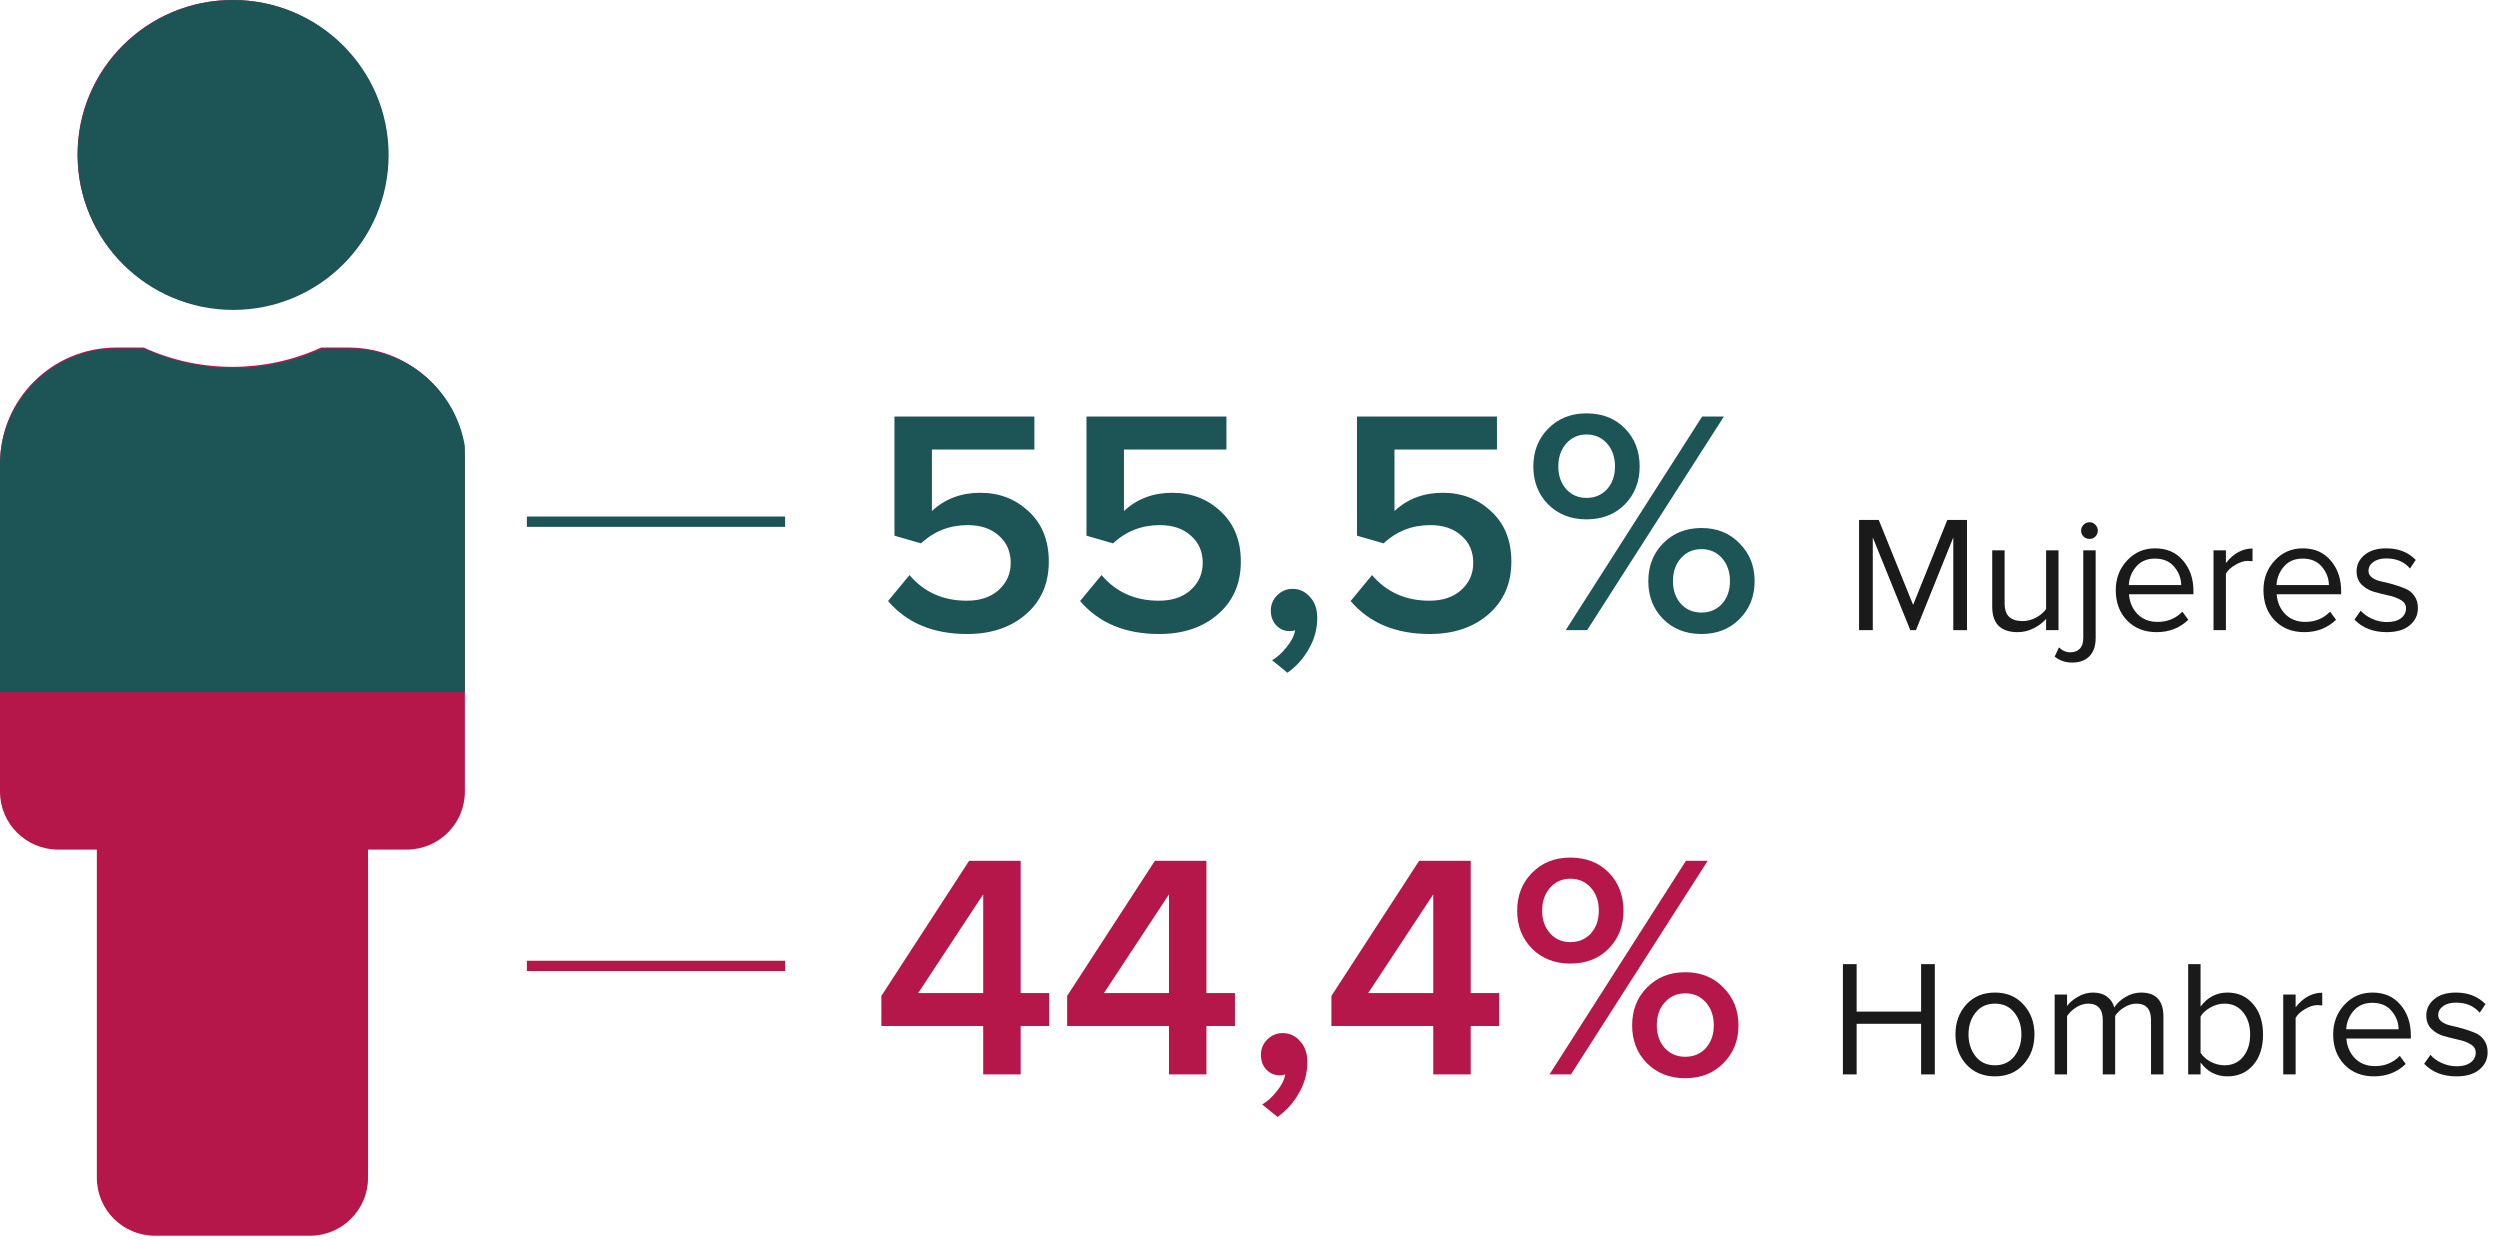 <svg width="242" height="120" viewBox="0 0 242 120" fill="none" xmlns="http://www.w3.org/2000/svg">
<path d="M98.801 104H95.174V99.319H85.316V96.405L93.81 83.323H98.801V96.126H101.56V99.319H98.801V104ZM95.174 96.126V86.578L88.881 96.126H95.174ZM116.784 104H113.157V99.319H103.299V96.405L111.793 83.323H116.784V96.126H119.543V99.319H116.784V104ZM113.157 96.126V86.578L106.864 96.126H113.157ZM126.551 102.822C126.551 103.876 126.282 104.868 125.745 105.798C125.228 106.728 124.536 107.503 123.668 108.123L122.18 106.914C122.697 106.604 123.172 106.17 123.606 105.612C124.061 105.054 124.329 104.517 124.412 104C124.288 104.062 124.112 104.093 123.885 104.093C123.368 104.093 122.934 103.907 122.583 103.535C122.232 103.163 122.056 102.688 122.056 102.109C122.056 101.53 122.263 101.034 122.676 100.621C123.089 100.208 123.585 100.001 124.164 100.001C124.825 100.001 125.383 100.259 125.838 100.776C126.313 101.272 126.551 101.954 126.551 102.822ZM142.365 104H138.738V99.319H128.88V96.405L137.374 83.323H142.365V96.126H145.124V99.319H142.365V104ZM138.738 96.126V86.578L132.445 96.126H138.738ZM152.008 93.274C150.499 93.274 149.259 92.788 148.288 91.817C147.337 90.846 146.862 89.626 146.862 88.159C146.862 86.692 147.337 85.472 148.288 84.501C149.259 83.509 150.499 83.013 152.008 83.013C153.537 83.013 154.777 83.499 155.728 84.47C156.679 85.441 157.154 86.671 157.154 88.159C157.154 89.626 156.679 90.846 155.728 91.817C154.777 92.788 153.537 93.274 152.008 93.274ZM152.07 104H149.993L163.199 83.323H165.307L152.07 104ZM166.826 102.915C165.875 103.886 164.646 104.372 163.137 104.372C161.628 104.372 160.388 103.886 159.417 102.915C158.466 101.944 157.991 100.724 157.991 99.257C157.991 97.79 158.466 96.57 159.417 95.599C160.388 94.607 161.628 94.111 163.137 94.111C164.646 94.111 165.875 94.607 166.826 95.599C167.797 96.57 168.283 97.79 168.283 99.257C168.283 100.724 167.797 101.944 166.826 102.915ZM152.008 91.197C152.814 91.197 153.475 90.918 153.992 90.36C154.509 89.781 154.767 89.048 154.767 88.159C154.767 87.25 154.509 86.506 153.992 85.927C153.475 85.348 152.814 85.059 152.008 85.059C151.223 85.059 150.572 85.348 150.055 85.927C149.538 86.506 149.28 87.25 149.28 88.159C149.28 89.048 149.538 89.781 150.055 90.36C150.572 90.918 151.223 91.197 152.008 91.197ZM161.153 101.458C161.67 102.016 162.331 102.295 163.137 102.295C163.943 102.295 164.604 102.016 165.121 101.458C165.638 100.879 165.896 100.146 165.896 99.257C165.896 98.348 165.638 97.604 165.121 97.025C164.604 96.446 163.943 96.157 163.137 96.157C162.331 96.157 161.67 96.446 161.153 97.025C160.636 97.604 160.378 98.348 160.378 99.257C160.378 100.146 160.636 100.879 161.153 101.458Z" fill="#B6174B"/>
<path d="M187.29 104H185.962V99.104H179.722V104H178.394V93.328H179.722V97.92H185.962V93.328H187.29V104ZM195.88 103.024C195.187 103.803 194.264 104.192 193.112 104.192C191.96 104.192 191.032 103.803 190.328 103.024C189.635 102.245 189.288 101.28 189.288 100.128C189.288 98.976 189.635 98.016 190.328 97.248C191.032 96.469 191.96 96.08 193.112 96.08C194.264 96.08 195.187 96.469 195.88 97.248C196.584 98.016 196.936 98.976 196.936 100.128C196.936 101.28 196.584 102.245 195.88 103.024ZM191.24 102.256C191.699 102.832 192.323 103.12 193.112 103.12C193.901 103.12 194.525 102.832 194.984 102.256C195.443 101.669 195.672 100.96 195.672 100.128C195.672 99.296 195.443 98.592 194.984 98.016C194.525 97.44 193.901 97.152 193.112 97.152C192.323 97.152 191.699 97.44 191.24 98.016C190.781 98.592 190.552 99.296 190.552 100.128C190.552 100.96 190.781 101.669 191.24 102.256ZM209.42 104H208.22V98.752C208.22 97.685 207.746 97.152 206.796 97.152C206.412 97.152 206.028 97.269 205.644 97.504C205.26 97.728 204.962 98.005 204.748 98.336V104H203.548V98.752C203.548 97.685 203.074 97.152 202.124 97.152C201.751 97.152 201.372 97.269 200.988 97.504C200.615 97.739 200.316 98.021 200.092 98.352V104H198.892V96.272H200.092V97.392C200.295 97.083 200.631 96.789 201.1 96.512C201.58 96.224 202.082 96.08 202.604 96.08C203.159 96.08 203.612 96.213 203.964 96.48C204.316 96.747 204.551 97.093 204.668 97.52C204.903 97.136 205.26 96.8 205.74 96.512C206.22 96.224 206.727 96.08 207.26 96.08C208.7 96.08 209.42 96.859 209.42 98.416V104ZM213.014 101.904C213.228 102.245 213.548 102.533 213.974 102.768C214.412 103.003 214.865 103.12 215.334 103.12C216.092 103.12 216.694 102.843 217.142 102.288C217.59 101.733 217.814 101.019 217.814 100.144C217.814 99.269 217.59 98.555 217.142 98C216.694 97.435 216.092 97.152 215.334 97.152C214.865 97.152 214.412 97.275 213.974 97.52C213.548 97.755 213.228 98.048 213.014 98.4V101.904ZM213.014 104H211.814V93.328H213.014V97.44C213.686 96.533 214.556 96.08 215.622 96.08C216.646 96.08 217.473 96.453 218.102 97.2C218.742 97.936 219.062 98.917 219.062 100.144C219.062 101.381 218.742 102.368 218.102 103.104C217.473 103.829 216.646 104.192 215.622 104.192C214.545 104.192 213.676 103.744 213.014 102.848V104ZM222.217 104H221.017V96.272H222.217V97.504C222.953 96.565 223.812 96.096 224.793 96.096V97.328C224.601 97.307 224.447 97.296 224.329 97.296C223.956 97.296 223.556 97.424 223.129 97.68C222.703 97.925 222.399 98.208 222.217 98.528V104ZM229.803 104.192C228.64 104.192 227.691 103.819 226.955 103.072C226.219 102.315 225.851 101.333 225.851 100.128C225.851 98.997 226.213 98.043 226.939 97.264C227.664 96.475 228.571 96.08 229.659 96.08C230.8 96.08 231.701 96.475 232.363 97.264C233.035 98.043 233.371 99.029 233.371 100.224V100.528H227.131C227.184 101.285 227.456 101.92 227.947 102.432C228.448 102.944 229.099 103.2 229.899 103.2C230.859 103.2 231.659 102.869 232.299 102.208L232.875 102.992C232.053 103.792 231.029 104.192 229.803 104.192ZM232.187 99.632C232.176 98.981 231.952 98.395 231.515 97.872C231.077 97.339 230.453 97.072 229.643 97.072C228.875 97.072 228.267 97.333 227.819 97.856C227.381 98.379 227.147 98.971 227.115 99.632H232.187ZM237.778 104.192C236.477 104.192 235.437 103.787 234.658 102.976L235.266 102.112C235.533 102.421 235.896 102.683 236.354 102.896C236.824 103.109 237.309 103.216 237.81 103.216C238.386 103.216 238.834 103.093 239.154 102.848C239.485 102.603 239.65 102.283 239.65 101.888C239.65 101.547 239.485 101.28 239.154 101.088C238.824 100.885 238.424 100.736 237.954 100.64C237.485 100.533 237.016 100.416 236.546 100.288C236.088 100.149 235.693 99.92 235.362 99.6C235.032 99.269 234.866 98.837 234.866 98.304C234.866 97.675 235.122 97.147 235.634 96.72C236.146 96.293 236.845 96.08 237.73 96.08C238.914 96.08 239.869 96.453 240.594 97.2L240.034 98.032C239.49 97.381 238.722 97.056 237.73 97.056C237.208 97.056 236.792 97.173 236.482 97.408C236.173 97.632 236.018 97.92 236.018 98.272C236.018 98.528 236.136 98.741 236.37 98.912C236.605 99.083 236.898 99.205 237.25 99.28C237.613 99.355 237.997 99.451 238.402 99.568C238.818 99.685 239.202 99.819 239.554 99.968C239.917 100.107 240.216 100.341 240.45 100.672C240.685 100.992 240.802 101.387 240.802 101.856C240.802 102.539 240.536 103.099 240.002 103.536C239.48 103.973 238.738 104.192 237.778 104.192Z" fill="#1A1A1A"/>
<path d="M93.62 61.372C90.334 61.372 87.782 60.308 85.963 58.179L88.04 55.668C89.446 57.321 91.295 58.148 93.589 58.148C94.871 58.148 95.894 57.807 96.658 57.125C97.444 56.422 97.836 55.544 97.836 54.49C97.836 53.395 97.454 52.516 96.689 51.855C95.945 51.173 94.943 50.832 93.682 50.832C91.926 50.832 90.417 51.421 89.156 52.599L86.583 51.855V40.323H100.13V43.516H90.21V49.468C91.471 48.29 93.031 47.701 94.891 47.701C96.731 47.701 98.291 48.3 99.572 49.499C100.874 50.698 101.525 52.32 101.525 54.366C101.525 56.474 100.792 58.169 99.324 59.45C97.857 60.731 95.956 61.372 93.62 61.372ZM112.208 61.372C108.922 61.372 106.37 60.308 104.551 58.179L106.628 55.668C108.034 57.321 109.883 58.148 112.177 58.148C113.459 58.148 114.482 57.807 115.246 57.125C116.032 56.422 116.424 55.544 116.424 54.49C116.424 53.395 116.042 52.516 115.277 51.855C114.533 51.173 113.531 50.832 112.27 50.832C110.514 50.832 109.005 51.421 107.744 52.599L105.171 51.855V40.323H118.718V43.516H108.798V49.468C110.059 48.29 111.619 47.701 113.479 47.701C115.319 47.701 116.879 48.3 118.16 49.499C119.462 50.698 120.113 52.32 120.113 54.366C120.113 56.474 119.38 58.169 117.912 59.45C116.445 60.731 114.544 61.372 112.208 61.372ZM127.51 59.822C127.51 60.876 127.241 61.868 126.704 62.798C126.187 63.728 125.495 64.503 124.627 65.123L123.139 63.914C123.656 63.604 124.131 63.17 124.565 62.612C125.02 62.054 125.288 61.517 125.371 61C125.247 61.062 125.071 61.093 124.844 61.093C124.327 61.093 123.893 60.907 123.542 60.535C123.191 60.163 123.015 59.688 123.015 59.109C123.015 58.53 123.222 58.034 123.635 57.621C124.048 57.208 124.544 57.001 125.123 57.001C125.784 57.001 126.342 57.259 126.797 57.776C127.272 58.272 127.51 58.954 127.51 59.822ZM138.395 61.372C135.109 61.372 132.556 60.308 130.738 58.179L132.815 55.668C134.22 57.321 136.07 58.148 138.364 58.148C139.645 58.148 140.668 57.807 141.433 57.125C142.218 56.422 142.611 55.544 142.611 54.49C142.611 53.395 142.228 52.516 141.464 51.855C140.72 51.173 139.717 50.832 138.457 50.832C136.7 50.832 135.191 51.421 133.931 52.599L131.358 51.855V40.323H144.905V43.516H134.985V49.468C136.245 48.29 137.806 47.701 139.666 47.701C141.505 47.701 143.065 48.3 144.347 49.499C145.649 50.698 146.3 52.32 146.3 54.366C146.3 56.474 145.566 58.169 144.099 59.45C142.631 60.731 140.73 61.372 138.395 61.372ZM153.573 50.274C152.064 50.274 150.824 49.788 149.853 48.817C148.902 47.846 148.427 46.626 148.427 45.159C148.427 43.692 148.902 42.472 149.853 41.501C150.824 40.509 152.064 40.013 153.573 40.013C155.102 40.013 156.342 40.499 157.293 41.47C158.243 42.441 158.719 43.671 158.719 45.159C158.719 46.626 158.243 47.846 157.293 48.817C156.342 49.788 155.102 50.274 153.573 50.274ZM153.635 61H151.558L164.764 40.323H166.872L153.635 61ZM168.391 59.915C167.44 60.886 166.21 61.372 164.702 61.372C163.193 61.372 161.953 60.886 160.982 59.915C160.031 58.944 159.556 57.724 159.556 56.257C159.556 54.79 160.031 53.57 160.982 52.599C161.953 51.607 163.193 51.111 164.702 51.111C166.21 51.111 167.44 51.607 168.391 52.599C169.362 53.57 169.848 54.79 169.848 56.257C169.848 57.724 169.362 58.944 168.391 59.915ZM153.573 48.197C154.379 48.197 155.04 47.918 155.557 47.36C156.073 46.781 156.332 46.048 156.332 45.159C156.332 44.25 156.073 43.506 155.557 42.927C155.04 42.348 154.379 42.059 153.573 42.059C152.787 42.059 152.136 42.348 151.62 42.927C151.103 43.506 150.845 44.25 150.845 45.159C150.845 46.048 151.103 46.781 151.62 47.36C152.136 47.918 152.787 48.197 153.573 48.197ZM162.718 58.458C163.234 59.016 163.896 59.295 164.702 59.295C165.508 59.295 166.169 59.016 166.686 58.458C167.202 57.879 167.461 57.146 167.461 56.257C167.461 55.348 167.202 54.604 166.686 54.025C166.169 53.446 165.508 53.157 164.702 53.157C163.896 53.157 163.234 53.446 162.718 54.025C162.201 54.604 161.943 55.348 161.943 56.257C161.943 57.146 162.201 57.879 162.718 58.458Z" fill="#1D5556"/>
<path d="M190.406 61H189.078V52.024L185.462 61H184.918L181.286 52.024V61H179.958V50.328H181.862L185.19 58.552L188.502 50.328H190.406V61ZM199.263 61H198.063V59.912C197.743 60.275 197.338 60.579 196.847 60.824C196.367 61.069 195.855 61.192 195.311 61.192C193.669 61.192 192.847 60.371 192.847 58.728V53.272H194.047V58.36C194.047 59 194.197 59.453 194.495 59.72C194.794 59.987 195.226 60.12 195.791 60.12C196.239 60.12 196.671 60.008 197.087 59.784C197.503 59.56 197.829 59.283 198.063 58.952V53.272H199.263V61ZM202.828 51.944C202.679 52.093 202.492 52.168 202.268 52.168C202.044 52.168 201.852 52.093 201.692 51.944C201.532 51.784 201.452 51.592 201.452 51.368C201.452 51.144 201.532 50.952 201.692 50.792C201.852 50.632 202.044 50.552 202.268 50.552C202.492 50.552 202.679 50.632 202.828 50.792C202.988 50.952 203.068 51.144 203.068 51.368C203.068 51.592 202.988 51.784 202.828 51.944ZM200.572 64.136C199.932 64.136 199.372 63.944 198.892 63.56L199.308 62.664C199.628 62.984 199.996 63.144 200.412 63.144C200.796 63.144 201.1 63.027 201.324 62.792C201.548 62.568 201.66 62.221 201.66 61.752V53.272H202.86V61.752C202.86 62.52 202.663 63.107 202.268 63.512C201.873 63.928 201.308 64.136 200.572 64.136ZM208.758 61.192C207.595 61.192 206.646 60.819 205.91 60.072C205.174 59.315 204.806 58.333 204.806 57.128C204.806 55.997 205.168 55.043 205.894 54.264C206.619 53.475 207.526 53.08 208.614 53.08C209.755 53.08 210.656 53.475 211.318 54.264C211.99 55.043 212.326 56.029 212.326 57.224V57.528H206.086C206.139 58.285 206.411 58.92 206.902 59.432C207.403 59.944 208.054 60.2 208.854 60.2C209.814 60.2 210.614 59.869 211.254 59.208L211.83 59.992C211.008 60.792 209.984 61.192 208.758 61.192ZM211.142 56.632C211.131 55.981 210.907 55.395 210.47 54.872C210.032 54.339 209.408 54.072 208.598 54.072C207.83 54.072 207.222 54.333 206.774 54.856C206.336 55.379 206.102 55.971 206.07 56.632H211.142ZM215.469 61H214.269V53.272H215.469V54.504C216.205 53.565 217.064 53.096 218.045 53.096V54.328C217.853 54.307 217.699 54.296 217.581 54.296C217.208 54.296 216.808 54.424 216.381 54.68C215.955 54.925 215.651 55.208 215.469 55.528V61ZM223.055 61.192C221.892 61.192 220.943 60.819 220.207 60.072C219.471 59.315 219.103 58.333 219.103 57.128C219.103 55.997 219.465 55.043 220.191 54.264C220.916 53.475 221.823 53.08 222.911 53.08C224.052 53.08 224.953 53.475 225.615 54.264C226.287 55.043 226.623 56.029 226.623 57.224V57.528H220.383C220.436 58.285 220.708 58.92 221.199 59.432C221.7 59.944 222.351 60.2 223.151 60.2C224.111 60.2 224.911 59.869 225.551 59.208L226.127 59.992C225.305 60.792 224.281 61.192 223.055 61.192ZM225.439 56.632C225.428 55.981 225.204 55.395 224.767 54.872C224.329 54.339 223.705 54.072 222.895 54.072C222.127 54.072 221.519 54.333 221.071 54.856C220.633 55.379 220.399 55.971 220.367 56.632H225.439ZM231.03 61.192C229.729 61.192 228.689 60.787 227.91 59.976L228.518 59.112C228.785 59.421 229.148 59.683 229.606 59.896C230.076 60.109 230.561 60.216 231.062 60.216C231.638 60.216 232.086 60.093 232.406 59.848C232.737 59.603 232.902 59.283 232.902 58.888C232.902 58.547 232.737 58.28 232.406 58.088C232.076 57.885 231.676 57.736 231.206 57.64C230.737 57.533 230.268 57.416 229.798 57.288C229.34 57.149 228.945 56.92 228.614 56.6C228.284 56.269 228.118 55.837 228.118 55.304C228.118 54.675 228.374 54.147 228.886 53.72C229.398 53.293 230.097 53.08 230.982 53.08C232.166 53.08 233.121 53.453 233.846 54.2L233.286 55.032C232.742 54.381 231.974 54.056 230.982 54.056C230.46 54.056 230.044 54.173 229.734 54.408C229.425 54.632 229.27 54.92 229.27 55.272C229.27 55.528 229.388 55.741 229.622 55.912C229.857 56.083 230.15 56.205 230.502 56.28C230.865 56.355 231.249 56.451 231.654 56.568C232.07 56.685 232.454 56.819 232.806 56.968C233.169 57.107 233.468 57.341 233.702 57.672C233.937 57.992 234.054 58.387 234.054 58.856C234.054 59.539 233.788 60.099 233.254 60.536C232.732 60.973 231.99 61.192 231.03 61.192Z" fill="#1A1A1A"/>
<path d="M22.5 0C30.784 0 37.5 6.695 37.5 14.953C37.5 23.21 30.784 29.905 22.5 29.905C14.216 29.905 7.5 23.21 7.5 14.953C7.5 6.695 14.216 0 22.5 0ZM33.75 33.643H31.087C25.765 36.083 19.465 36.188 13.912 33.643H11.25C5.037 33.643 0 38.664 0 44.858V76.632C0 79.728 2.518 82.239 5.625 82.239H9.375V114.013C9.375 117.11 11.893 119.62 15 119.62H30C33.107 119.62 35.625 117.11 35.625 114.013V82.239H39.375C42.482 82.239 45 79.728 45 76.632V44.858C45 38.664 39.963 33.643 33.75 33.643Z" fill="#B6174B"/>
<g clip-path="url(#clip0_2303_5857)">
<path d="M22.571 0C30.882 0 37.619 6.716 37.619 15C37.619 23.284 30.882 30 22.571 30C14.261 30 7.524 23.284 7.524 15C7.524 6.716 14.261 0 22.571 0ZM33.857 33.75H31.186C25.846 36.198 19.527 36.303 13.957 33.75H11.286C5.053 33.75 0 38.787 0 45V76.875C0 79.982 2.526 82.5 5.643 82.5H9.405V114.375C9.405 117.482 11.931 120 15.048 120H30.095C33.212 120 35.738 117.482 35.738 114.375V82.5H39.5C42.617 82.5 45.143 79.982 45.143 76.875V45C45.143 38.787 40.09 33.75 33.857 33.75Z" fill="#1D5556"/>
</g>
<line x1="51" y1="50.5" x2="76" y2="50.5" stroke="#1D5556"/>
<line x1="51" y1="93.5" x2="76" y2="93.5" stroke="#B6174B"/>
<defs>
<clipPath id="clip0_2303_5857">
<rect width="45" height="67" fill="white"/>
</clipPath>
</defs>
</svg>

